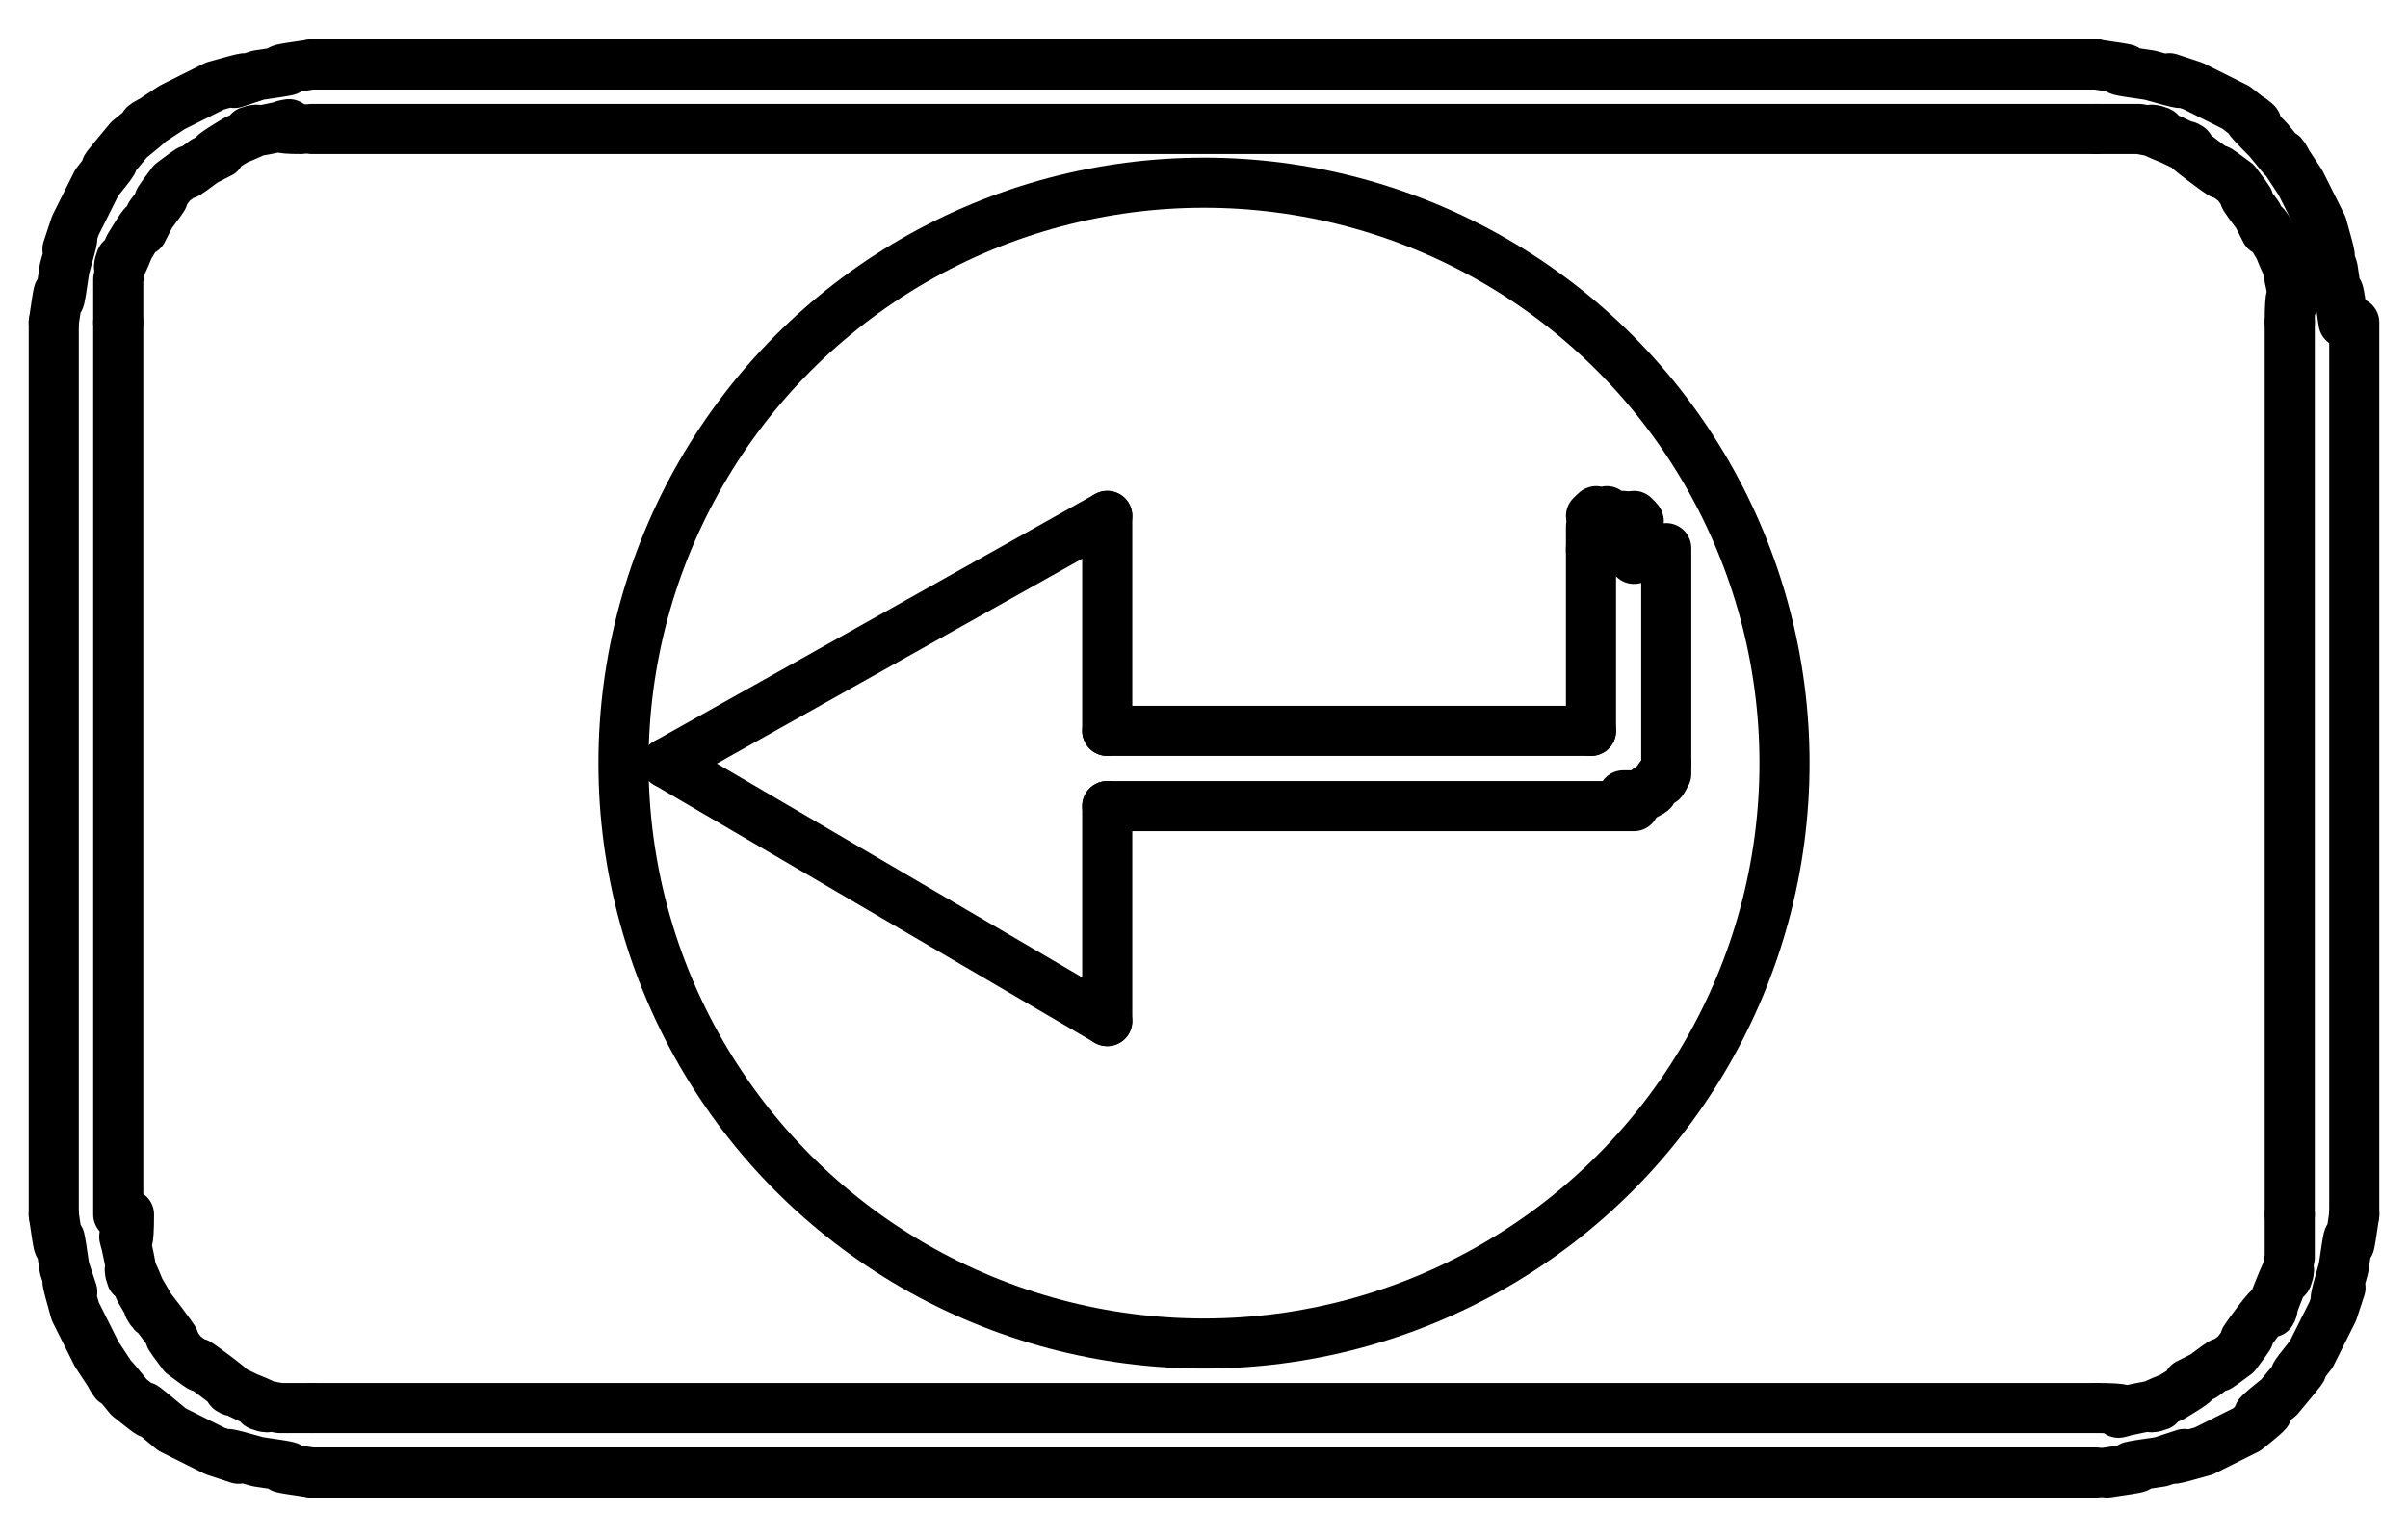 <?xml version="1.0" encoding="utf-8"?>
<!-- Generator: Adobe Illustrator 26.1.0, SVG Export Plug-In . SVG Version: 6.00 Build 0)  -->
<svg version="1.1" id="Layer_1" xmlns="http://www.w3.org/2000/svg" xmlns:xlink="http://www.w3.org/1999/xlink" x="0px" y="0px"
	 viewBox="0 0 22.4 14.3" style="enable-background:new 0 0 22.4 14.3;" xml:space="preserve">
<style type="text/css">
	.st0{fill:none;stroke:#000000;stroke-width:0.466;stroke-linecap:round;stroke-linejoin:round;stroke-miterlimit:500;}
</style>
<line class="st0" x1="6.2" y1="7.1" x2="10.3" y2="4.8"/>
<line class="st0" x1="0.5" y1="11.3" x2="0.5" y2="3"/>
<line class="st0" x1="1.1" y1="11.3" x2="1.1" y2="3"/>
<line class="st0" x1="10.3" y1="4.8" x2="10.3" y2="6.8"/>
<line class="st0" x1="10.3" y1="7.5" x2="10.3" y2="9.5"/>
<line class="st0" x1="14.8" y1="6.8" x2="14.8" y2="5.1"/>
<line class="st0" x1="15.5" y1="5.1" x2="15.5" y2="7.1"/>
<line class="st0" x1="21.3" y1="3" x2="21.3" y2="11.3"/>
<line class="st0" x1="21.9" y1="3" x2="21.9" y2="11.3"/>
<line class="st0" x1="10.3" y1="9.5" x2="6.2" y2="7.1"/>
<line class="st0" x1="19.5" y1="13.7" x2="2.9" y2="13.7"/>
<line class="st0" x1="19.5" y1="13.1" x2="2.9" y2="13.1"/>
<line class="st0" x1="15.2" y1="7.5" x2="10.3" y2="7.5"/>
<line class="st0" x1="10.3" y1="6.8" x2="14.8" y2="6.8"/>
<line class="st0" x1="2.9" y1="1.2" x2="19.5" y2="1.2"/>
<line class="st0" x1="2.9" y1="0.6" x2="19.5" y2="0.6"/>
<path class="st0" d="M0.5,3c0.1-0.7,0,0.2,0.1-0.5c0.2-0.7-0.1,0.2,0.1-0.4C1,1.5,0.6,2.3,0.9,1.7c0.4-0.5-0.2,0.2,0.3-0.4
	C1.7,0.9,1,1.4,1.6,1C2.2,0.7,1.4,1.1,2,0.8c0.7-0.2-0.2,0.1,0.4-0.1c0.7-0.1-0.2,0,0.5-0.1"/>
<path class="st0" d="M19.5,0.6c0.7,0.1-0.2,0,0.5,0.1c0.7,0.2-0.2-0.1,0.4,0.1C21,1.1,20.2,0.7,20.8,1c0.5,0.4-0.2-0.2,0.3,0.3
	c0.4,0.5-0.1-0.2,0.3,0.4c0.3,0.6-0.1-0.2,0.2,0.4c0.2,0.7-0.1-0.2,0.1,0.4c0.1,0.7,0-0.2,0.1,0.5"/>
<path class="st0" d="M21.9,11.3c-0.1,0.7,0-0.2-0.1,0.5c-0.2,0.7,0.1-0.2-0.1,0.4c-0.3,0.6,0.1-0.2-0.2,0.4
	c-0.4,0.5,0.2-0.2-0.3,0.4c-0.5,0.4,0.2-0.1-0.3,0.3c-0.6,0.3,0.2-0.1-0.4,0.2c-0.7,0.2,0.2-0.1-0.4,0.1c-0.7,0.1,0.2,0-0.5,0.1"/>
<path class="st0" d="M2.9,13.7c-0.7-0.1,0.2,0-0.5-0.1c-0.7-0.2,0.2,0.1-0.4-0.1c-0.6-0.3,0.2,0.1-0.4-0.2C1,12.8,1.7,13.4,1.2,13
	c-0.4-0.5,0.1,0.2-0.3-0.4C0.6,12,1,12.8,0.7,12.2c-0.2-0.7,0.1,0.2-0.1-0.4c-0.1-0.7,0,0.2-0.1-0.5"/>
<path class="st0" d="M1.1,3c0-0.5,0,0.2,0-0.4c0.1-0.5-0.1,0.2,0.1-0.3C1.5,1.8,1.2,2.4,1.4,2c0.3-0.4-0.1,0.1,0.2-0.3
	C2,1.4,1.5,1.8,1.9,1.5c0.4-0.2-0.2,0.1,0.3-0.2c0.5-0.2-0.2,0,0.3-0.1c0.5-0.1-0.2,0,0.3,0"/>
<path class="st0" d="M19.5,1.2c0.5,0-0.2,0,0.4,0c0.5,0.1-0.2-0.1,0.3,0.1c0.4,0.2-0.1-0.1,0.3,0.2c0.4,0.3-0.1-0.1,0.3,0.2
	C21.1,2.1,20.7,1.6,21,2c0.2,0.4-0.1-0.2,0.2,0.3c0.2,0.5,0-0.2,0.1,0.3c0.1,0.5,0-0.2,0,0.4"/>
<path class="st0" d="M21.3,11.3c0,0.5,0-0.2,0,0.4c-0.1,0.5,0.1-0.2-0.1,0.3c-0.2,0.5,0.1-0.1-0.2,0.3c-0.3,0.4,0.1-0.1-0.2,0.3
	c-0.4,0.3,0.1-0.1-0.3,0.2c-0.4,0.2,0.2-0.1-0.3,0.2c-0.5,0.2,0.2,0-0.3,0.1c-0.5,0.1,0.2,0-0.4,0"/>
<path class="st0" d="M2.9,13.1c-0.5,0,0.2,0-0.3,0c-0.5-0.1,0.2,0.1-0.3-0.1c-0.4-0.2,0.1,0.1-0.3-0.2c-0.4-0.3,0.1,0.1-0.3-0.2
	c-0.3-0.4,0.1,0.1-0.2-0.3c-0.3-0.4,0.1,0.2-0.2-0.3c-0.2-0.5,0,0.2-0.1-0.3c-0.1-0.5,0,0.2,0-0.4"/>
<path class="st0" d="M14.8,5.1C14.8,5,14.8,5.2,14.8,5.1c0-0.2,0,0,0-0.1c0-0.1,0,0,0-0.1c0.1-0.1,0,0,0-0.1c0.1-0.1,0,0,0.1,0
	c0.1-0.1,0,0,0.1,0c0.1,0,0,0,0,0c0.1,0,0,0,0,0c0.1,0,0,0,0,0c0,0,0,0,0,0s0,0,0,0s0,0,0,0s0,0,0,0c0.1,0,0,0,0,0c0.1,0,0,0,0,0
	c0.1,0,0,0,0,0c0.1,0.1,0,0,0.1,0c0.1,0.1,0,0,0.1,0c0.1,0.1,0,0,0,0.1c0.1,0.1,0,0,0,0.1c0,0.1,0,0,0,0.1c0,0.1,0,0,0,0.1"/>
<path class="st0" d="M15.5,7.1C15.5,7.2,15.5,7.1,15.5,7.1c0,0.2,0,0,0,0.1c-0.1,0.2,0-0.1-0.1,0.1c-0.2,0.1,0.1,0-0.1,0.1
	c-0.1,0,0,0-0.1,0c-0.1,0,0,0-0.1,0"/>
<circle class="st0" cx="11.2" cy="7.1" r="5.4"/>
<path class="st0" d="M21.9,7"/>
</svg>
